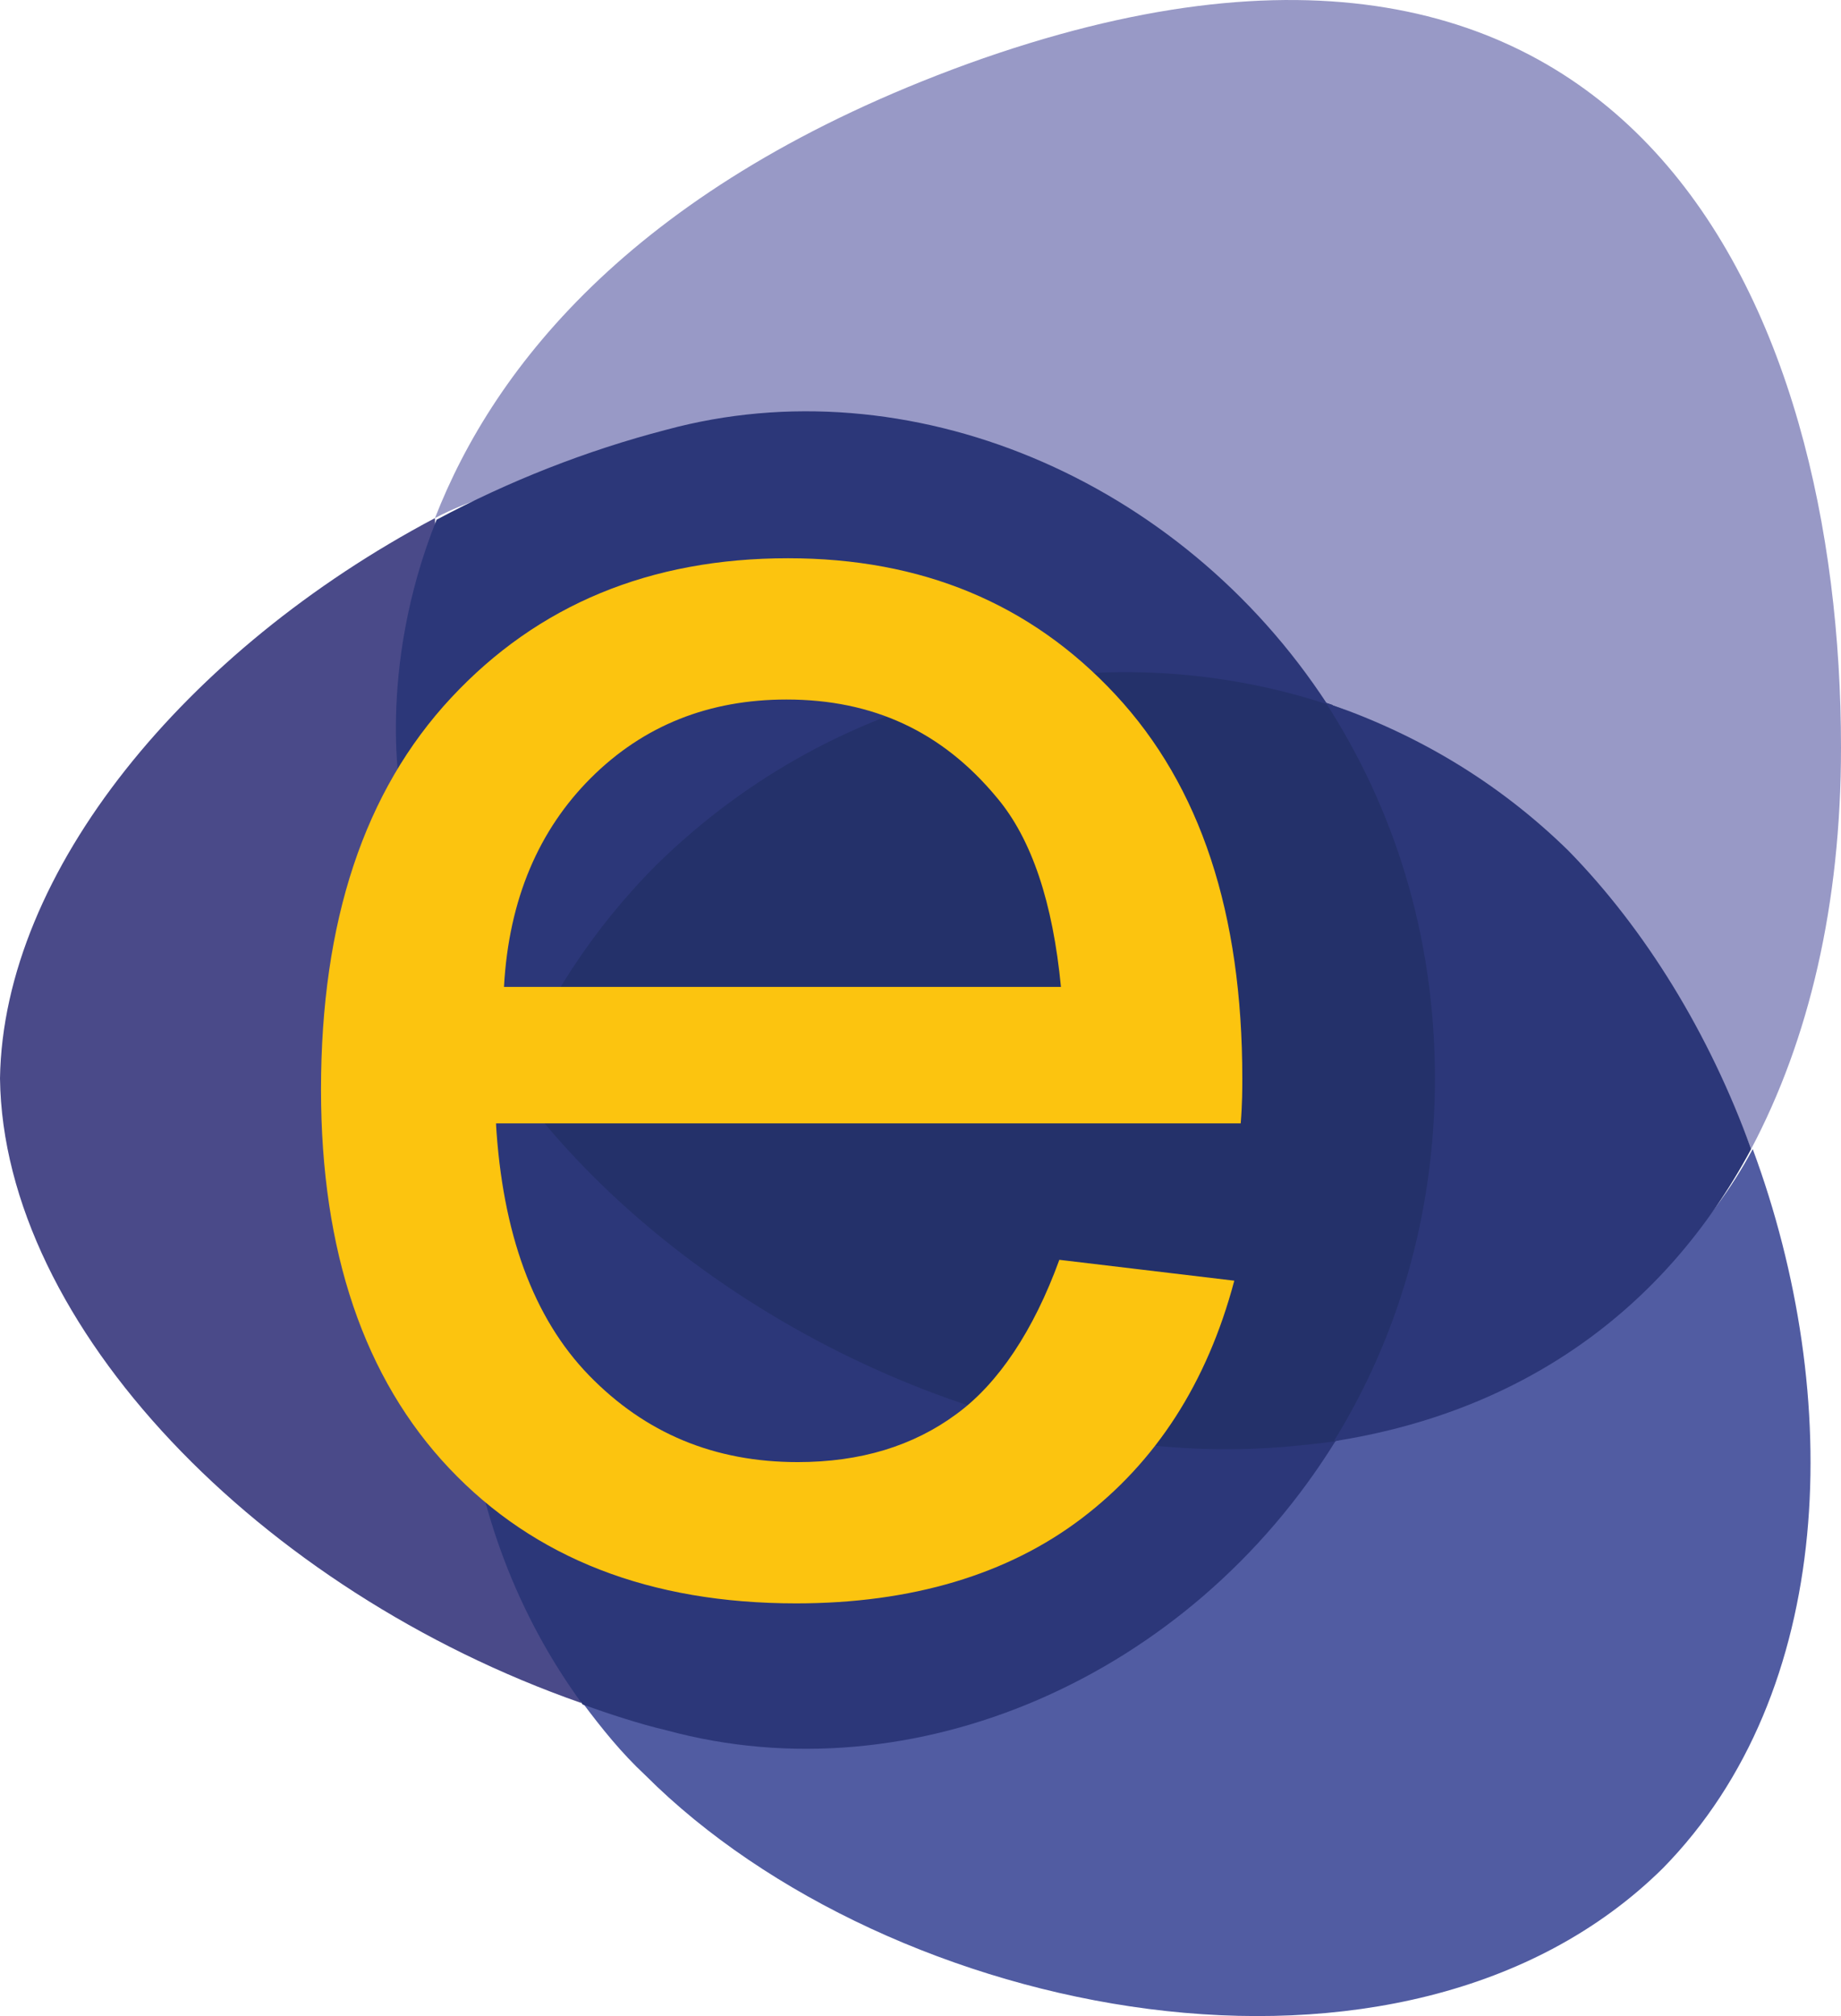 <?xml version="1.0" encoding="UTF-8"?>
<svg version="1.1" viewBox="0 0 114.7 125.58" xml:space="preserve" xmlns="http://www.w3.org/2000/svg">
    <style type="text/css">
	.stt0{fill:none;}
	.stt1{fill:#F5BF58;}
	.stt2{fill:#FFFFFF;}
	.stt3{fill:#4A4A89;}
	.stt4{fill:#24316A;}
	.stt5{fill:#9899C6;}
	.stt6{fill:#515CA2;}
	.stt7{fill:#2C3779;}
	.stt8{fill:#26316D;}
	.stt9{fill:#FCC40F;}
	.stt10{display:none;}
	.stt11{display:inline;}
	.stt12{display:inline;fill:#FFFFFF;sttroke:#1A171B;}
</style>
    <g transform="translate(-388.5 -27.728)"><path class="stt3" d="m415.6 60c-15.5 8.2-26.9 22-27.1 34.9 0.2 15.4 16.2 31.9 36.2 38.9-1.7-12.2-9-61.7-9.1-73.8z" fill="#4a4a89"/>
        <path class="stt4"
              d="m471.3 71.3c-14.1-4.7-30.6-1.3-42.2 10.1-4 4.1-7 8.8-9 13.7 9.8 13.5 28.2 23.1 44.9 23.1 2.4 0 4.7-0.2 6.9-0.5 3.9-6.4 6.3-14.1 6.3-22.8 0-9-2.6-17.1-6.9-23.6z"
              fill="#24316a"/>
        <path class="stt5"
              d="m471.1 71.5c5.6 1.8 8.4 6 12.8 10.3 4.8 4.8 11.1 10.3 13.7 17.5 3.6-6.8 5.6-15.2 5.6-25 0-27.2-12.8-57.6-54.4-42.6-20.6 7.5-29.5 18.8-33.2 28.3 4.5-2.4 9.9-2.5 14.9-3.8 15.2-4 31.4 1.3 40.6 15.3z"
              fill="#9899c6"/>
        <path class="stt6"
              d="m471.7 117.5c-11.3 13.9-26 21.8-41.4 17.6-1.8-0.5-3.8-0.7-5.5-1.3 1.2 1.6 2.4 3.1 3.9 4.5 15.2 15.2 47.3 21.7 63.4 5.8 10.8-11 11.3-29.4 5.6-44.8-5.4 10.1-15.9 14.9-26 18.2z"
              fill="#515ca2"/>
        <path class="stt7"
              d="m471.1 71.5c4.2 6.5 6.8 14.4 6.8 23.4 0 8.6-2.4 16.3-6.3 22.6 11.6-1.8 20.6-8.1 26-18.2-2.6-7.2-6.6-13.7-11.4-18.6-4.4-4.3-9.5-7.3-15.1-9.2z"
              fill="#2c3779"/>
        <path class="stt7"
              d="m413.5 77.4c0.4 6.3 3 12.3 6.9 17.8 2-4.9 5-9.6 9-13.6 11.5-11.3 27.8-14.6 41.8-10-9.2-14.1-26.1-21.2-41.2-17.1-5 1.3-9.8 3.2-14.3 5.6-3.8 9.5-2.2 17.3-2.2 17.3z"
              fill="#2c3779"/>
        <path class="stt7"
              d="m471.7 117.5c-2.2 0.3-4.4 0.5-6.8 0.5-16.6 0-34.8-9.5-44.5-22.9-5.2 12.8-3.8 27.6 4.4 38.8 1.7 0.6 3.5 1.2 5.2 1.6 15.4 4.2 32.6-3.3 41.7-18z"
              fill="#2c3779"/>
        <path class="stt9"
              d="m454.5 106.2 10.9 1.3c-1.7 6.4-4.9 11.3-9.5 14.8s-10.6 5.3-17.8 5.3c-9.1 0-16.3-2.8-21.6-8.4s-8-13.5-8-23.6c0-10.5 2.7-18.6 8.1-24.4s12.4-8.7 21-8.7c8.3 0 15.1 2.8 20.4 8.5s7.9 13.6 7.9 23.9c0 0.6 0 1.6-0.1 2.8h-46.4c0.4 6.8 2.3 12.1 5.8 15.7s7.8 5.4 13 5.4c3.9 0 7.2-1 9.9-3 2.6-1.9 4.8-5.2 6.4-9.6zm-34.6-17h34.7c-0.5-5.2-1.8-9.2-4-11.8-3.4-4.1-7.7-6.1-13.1-6.1-4.8 0-8.9 1.6-12.2 4.9-3.2 3.2-5.1 7.5-5.4 13z"
              fill="#fcc40f"/></g>
    <g class="stt10" transform="translate(-388.5 -27.728)" display="none"><g class="stt11" display="inline" fill="#24316a"><path class="stt4" d="m47.4 167.4c1-0.2 2.4-0.3 3.8-0.3 2.1 0 3.5 0.4 4.4 1.2 0.8 0.7 1.2 1.7 1.2 2.9 0 2-1.3 3.3-2.9 3.9v0.1c1.2 0.4 1.9 1.5 2.2 3.1 0.5 2.1 0.9 3.6 1.2 4.2h-2c-0.2-0.5-0.6-1.7-1-3.6-0.5-2.1-1.3-2.9-3-3h-1.8v6.6h-2v-15.1zm2 6.9h2c2.1 0 3.4-1.2 3.4-2.9 0-2-1.4-2.8-3.5-2.8-0.9 0-1.6 0.1-1.9 0.2z"/><path
            class="stt4"
            d="m64.6 177.3c0 2.7 1.8 3.8 3.7 3.8 1.4 0 2.3-0.2 3-0.6l0.3 1.4c-0.7 0.3-1.9 0.7-3.6 0.7-3.4 0-5.4-2.2-5.4-5.5s1.9-5.9 5.1-5.9c3.6 0 4.5 3.1 4.5 5.1 0 0.4 0 0.7-0.1 0.9h-7.5zm5.8-1.4c0-1.3-0.5-3.2-2.8-3.2-2 0-2.9 1.8-3 3.2z"/><path
            class="stt4" d="m78.8 166.4h2v16h-2z"/><path class="stt4"
                                                        d="m90.2 168.4c0 0.7-0.5 1.2-1.3 1.2-0.7 0-1.2-0.5-1.2-1.2s0.5-1.2 1.2-1.2c0.8 0 1.3 0.5 1.3 1.2zm-2.2 14v-10.9h2v10.9z"/><path
            class="stt4"
            d="m104.8 179.8c0 0.9 0 1.9 0.2 2.6h-1.8l-0.2-1.4c-0.6 0.9-1.8 1.6-3.3 1.6-2.2 0-3.3-1.6-3.3-3.1 0-2.6 2.3-4.1 6.6-4.1v-0.2c0-0.9-0.2-2.5-2.5-2.5-1 0-2.1 0.3-2.8 0.8l-0.5-1.3c0.9-0.6 2.2-1 3.6-1 3.3 0 4.2 2.3 4.2 4.5v4.1zm-1.9-3c-2.2 0-4.6 0.3-4.6 2.5 0 1.3 0.9 1.9 1.9 1.9 1.4 0 2.3-0.9 2.6-1.8 0.1-0.2 0.1-0.4 0.1-0.6z"/><path
            class="stt4"
            d="m111.9 166.4h2v6.9c0.7-1.2 2-2 3.7-2 2.7 0 4.6 2.3 4.6 5.6 0 3.9-2.5 5.8-4.9 5.8-1.6 0-2.8-0.6-3.7-2.1h-0.1l-0.1 1.8h-1.7c0-0.7 0.1-1.8 0.1-2.8v-13.2zm2 11.6c0 0.2 0 0.5 0.1 0.7 0.4 1.4 1.5 2.3 3 2.3 2.1 0 3.3-1.7 3.3-4.2 0-2.2-1.1-4.1-3.2-4.1-1.4 0-2.6 0.9-3 2.4 0 0.2-0.1 0.5-0.1 0.8v2.1z"/><path
            class="stt4" d="m128.8 166.4h2v16h-2z"/><path class="stt4"
                                                         d="m139.2 177.3c0 2.7 1.8 3.8 3.7 3.8 1.4 0 2.3-0.2 3-0.6l0.3 1.4c-0.7 0.3-1.9 0.7-3.6 0.7-3.4 0-5.4-2.2-5.4-5.5s1.9-5.9 5.1-5.9c3.6 0 4.5 3.1 4.5 5.1 0 0.4 0 0.7-0.1 0.9h-7.5zm5.8-1.4c0-1.3-0.5-3.2-2.8-3.2-2 0-2.9 1.8-3 3.2z"/><path
            class="stt4"
            d="m162.5 180c0.9 0.5 2.2 1 3.5 1 2 0 3.2-1.1 3.2-2.6 0-1.4-0.8-2.2-2.9-3-2.5-0.9-4-2.2-4-4.3 0-2.4 2-4.1 4.9-4.1 1.6 0 2.7 0.4 3.4 0.7l-0.5 1.6c-0.5-0.3-1.5-0.7-2.9-0.7-2.1 0-2.9 1.2-2.9 2.3 0 1.4 0.9 2.1 3 2.9 2.6 1 3.9 2.2 3.9 4.5s-1.7 4.4-5.3 4.4c-1.5 0-3.1-0.5-3.9-1z"/><path
            class="stt4"
            d="m186.7 179.4c0 1.1 0 2.1 0.1 3h-1.8l-0.1-1.8c-0.5 0.9-1.7 2-3.6 2-1.7 0-3.8-0.9-3.8-4.8v-6.4h2v6c0 2.1 0.6 3.5 2.4 3.5 1.3 0 2.3-0.9 2.6-1.8 0.1-0.3 0.2-0.7 0.2-1v-6.7h2z"/><path
            class="stt4"
            d="m193.6 180.4c0.6 0.4 1.6 0.8 2.6 0.8 1.4 0 2.1-0.7 2.1-1.6s-0.6-1.5-2-2c-2-0.7-2.9-1.8-2.9-3.1 0-1.8 1.4-3.2 3.8-3.2 1.1 0 2.1 0.3 2.7 0.7l-0.5 1.4c-0.4-0.3-1.2-0.6-2.2-0.6-1.2 0-1.8 0.7-1.8 1.5 0 0.9 0.7 1.3 2.1 1.8 1.9 0.7 2.9 1.7 2.9 3.3 0 1.9-1.5 3.3-4.1 3.3-1.2 0-2.3-0.3-3.1-0.8z"/><path
            class="stt4"
            d="m209.3 168.9v2.6h2.8v1.5h-2.8v5.9c0 1.4 0.4 2.1 1.5 2.1 0.5 0 0.9 0 1.2-0.1l0.1 1.5c-0.4 0.2-1 0.3-1.8 0.3-0.9 0-1.7-0.3-2.1-0.9-0.6-0.6-0.8-1.6-0.8-2.8v-6h-1.7v-1.5h1.7v-2z"/><path
            class="stt4"
            d="m226.1 179.8c0 0.9 0 1.9 0.2 2.6h-1.8l-0.2-1.4h-0.1c-0.6 0.9-1.8 1.6-3.3 1.6-2.2 0-3.3-1.6-3.3-3.1 0-2.6 2.3-4.1 6.6-4.1v-0.2c0-0.9-0.2-2.5-2.5-2.5-1 0-2.1 0.3-2.8 0.8l-0.5-1.3c0.9-0.6 2.2-1 3.6-1 3.3 0 4.2 2.3 4.2 4.5v4.1zm-1.9-3c-2.2 0-4.6 0.3-4.6 2.5 0 1.3 0.9 1.9 1.9 1.9 1.4 0 2.3-0.9 2.6-1.8 0.1-0.2 0.1-0.4 0.1-0.6z"/><path
            class="stt4"
            d="m235.4 168.4c0 0.7-0.5 1.2-1.3 1.2-0.7 0-1.2-0.5-1.2-1.2s0.5-1.2 1.2-1.2c0.9 0 1.3 0.5 1.3 1.2zm-2.2 14v-10.9h2v10.9z"/><path
            class="stt4"
            d="m242.4 174.4c0-1.1 0-2.1-0.1-3h1.8l0.1 1.8c0.5-1 1.8-2.1 3.6-2.1 1.5 0 3.9 0.9 3.9 4.6v6.5h-2v-6.3c0-1.8-0.7-3.2-2.5-3.2-1.3 0-2.3 0.9-2.7 2-0.1 0.2-0.1 0.6-0.1 0.9v6.6h-2z"/><path
            class="stt4"
            d="m266.4 179.8c0 0.9 0 1.9 0.2 2.6h-1.8l-0.2-1.4h-0.1c-0.6 0.9-1.8 1.6-3.3 1.6-2.2 0-3.3-1.6-3.3-3.1 0-2.6 2.3-4.1 6.6-4.1v-0.2c0-0.9-0.2-2.5-2.5-2.5-1 0-2.1 0.3-2.8 0.8l-0.5-1.3c0.9-0.6 2.2-1 3.6-1 3.3 0 4.2 2.3 4.2 4.5v4.1zm-1.9-3c-2.2 0-4.6 0.3-4.6 2.5 0 1.3 0.9 1.9 1.9 1.9 1.4 0 2.3-0.9 2.6-1.8 0.1-0.2 0.1-0.4 0.1-0.6z"/><path
            class="stt4"
            d="m273.5 166.4h2v6.9c0.7-1.2 2-2 3.7-2 2.7 0 4.6 2.3 4.6 5.6 0 3.9-2.5 5.8-4.9 5.8-1.6 0-2.8-0.6-3.7-2.1h-0.1l-0.1 1.8h-1.7c0-0.7 0.1-1.8 0.1-2.8v-13.2zm2 11.6c0 0.2 0 0.5 0.1 0.7 0.4 1.4 1.5 2.3 3 2.3 2.1 0 3.3-1.7 3.3-4.2 0-2.2-1.1-4.1-3.2-4.1-1.4 0-2.6 0.9-3 2.4 0 0.2-0.1 0.5-0.1 0.8v2.1z"/><path
            class="stt4" d="m290.4 166.4h2v16h-2z"/><path class="stt4"
                                                         d="m300.8 177.3c0 2.7 1.8 3.8 3.7 3.8 1.4 0 2.3-0.2 3-0.6l0.3 1.4c-0.7 0.3-1.9 0.7-3.6 0.7-3.4 0-5.4-2.2-5.4-5.5s1.9-5.9 5.1-5.9c3.6 0 4.5 3.1 4.5 5.1 0 0.4 0 0.7-0.1 0.9h-7.5zm5.9-1.4c0-1.3-0.5-3.2-2.8-3.2-2 0-2.9 1.8-3 3.2z"/><path
            class="stt4"
            d="m335 181.9c-0.7 0.4-2.2 0.7-4 0.7-4.3 0-7.5-2.7-7.5-7.7 0-4.8 3.2-8 7.9-8 1.9 0 3.1 0.4 3.6 0.7l-0.5 1.6c-0.7-0.4-1.8-0.6-3.1-0.6-3.6 0-5.9 2.3-5.9 6.3 0 3.7 2.1 6.1 5.8 6.1 1.2 0 2.4-0.2 3.2-0.6z"/><path
            class="stt4"
            d="m350.9 176.9c0 4-2.8 5.8-5.4 5.8-3 0-5.2-2.2-5.2-5.6 0-3.7 2.4-5.8 5.4-5.8 3.1-0.1 5.2 2.2 5.2 5.6zm-8.7 0.1c0 2.4 1.4 4.2 3.3 4.2s3.3-1.8 3.3-4.2c0-1.8-0.9-4.2-3.3-4.2-2.3-0.1-3.3 2.1-3.3 4.2z"/><path
            class="stt4"
            d="m357.4 174.4c0-1.1 0-2.1-0.1-3h1.8l0.1 1.8c0.5-1 1.8-2.1 3.6-2.1 1.5 0 3.9 0.9 3.9 4.6v6.5h-2v-6.3c0-1.8-0.7-3.2-2.5-3.2-1.3 0-2.3 0.9-2.7 2-0.1 0.2-0.1 0.6-0.1 0.9v6.6h-2z"/><path
            class="stt4"
            d="m373.8 174.4c0-1.1 0-2.1-0.1-3h1.8l0.1 1.8c0.5-1 1.8-2.1 3.6-2.1 1.5 0 3.9 0.9 3.9 4.6v6.5h-2v-6.3c0-1.8-0.7-3.2-2.5-3.2-1.3 0-2.3 0.9-2.7 2-0.1 0.2-0.1 0.6-0.1 0.9v6.6h-2z"/><path
            class="stt4"
            d="m391.4 177.3c0 2.7 1.8 3.8 3.7 3.8 1.4 0 2.3-0.2 3-0.6l0.3 1.4c-0.7 0.3-1.9 0.7-3.6 0.7-3.4 0-5.4-2.2-5.4-5.5s1.9-5.9 5.1-5.9c3.6 0 4.5 3.1 4.5 5.1 0 0.4 0 0.7-0.1 0.9h-7.5zm5.8-1.4c0-1.3-0.5-3.2-2.8-3.2-2 0-2.9 1.8-3 3.2z"/><path
            class="stt4"
            d="m413.5 182c-0.5 0.3-1.7 0.7-3.1 0.7-3.3 0-5.4-2.3-5.4-5.6 0-3.4 2.3-5.8 5.9-5.8 1.2 0 2.2 0.3 2.8 0.6l-0.5 1.5c-0.5-0.3-1.2-0.5-2.3-0.5-2.5 0-3.9 1.8-3.9 4.1 0 2.5 1.6 4.1 3.8 4.1 1.1 0 1.9-0.3 2.4-0.5z"/><path
            class="stt4"
            d="m422.7 168.9v2.6h2.8v1.5h-2.8v5.9c0 1.4 0.4 2.1 1.5 2.1 0.5 0 0.9 0 1.2-0.1l0.1 1.5c-0.4 0.2-1 0.3-1.8 0.3-0.9 0-1.7-0.3-2.1-0.9-0.6-0.6-0.8-1.6-0.8-2.8v-6h-1.7v-1.5h1.7v-2z"/><path
            class="stt4"
            d="m432.6 177.3c0 2.7 1.8 3.8 3.7 3.8 1.4 0 2.3-0.2 3-0.6l0.3 1.4c-0.7 0.3-1.9 0.7-3.6 0.7-3.4 0-5.4-2.2-5.4-5.5s1.9-5.9 5.1-5.9c3.6 0 4.5 3.1 4.5 5.1 0 0.4 0 0.7-0.1 0.9h-7.5zm5.9-1.4c0-1.3-0.5-3.2-2.8-3.2-2 0-2.9 1.8-3 3.2z"/><path
            class="stt4"
            d="m456.4 166.4v13.2c0 1 0 2.1 0.1 2.8h-1.8l-0.1-1.9c-0.6 1.2-1.9 2.1-3.7 2.1-2.6 0-4.7-2.2-4.7-5.6 0-3.6 2.2-5.9 4.9-5.9 1.7 0 2.8 0.8 3.3 1.7v-6.5h2zm-2 9.5c0-0.2 0-0.6-0.1-0.8-0.3-1.3-1.4-2.3-2.9-2.3-2.1 0-3.3 1.8-3.3 4.2 0 2.2 1.1 4 3.2 4 1.3 0 2.5-0.9 2.9-2.4 0.1-0.3 0.1-0.5 0.1-0.9v-1.8z"/></g></g>
    <g class="stt10" transform="translate(-388.5 -27.728)" display="none" fill="#fff" stroke="#1a171b"><rect class="stt12" y="62.6" width="50.5" height="63.6" display="inline"/>
        <rect class="stt12" y="126.2" width="50.5" height="63.6" display="inline"/>
        <rect class="stt12" width="50.5" height="63.6" display="inline"/>
        <rect class="stt12" x="497.6" y="62.6" width="50.5" height="63.6" display="inline"/>
        <rect class="stt12" x="497.6" y="126.2" width="50.5" height="63.6" display="inline"/>
        <rect class="stt12" x="497.6" width="50.5" height="63.6" display="inline"/></g></svg>

